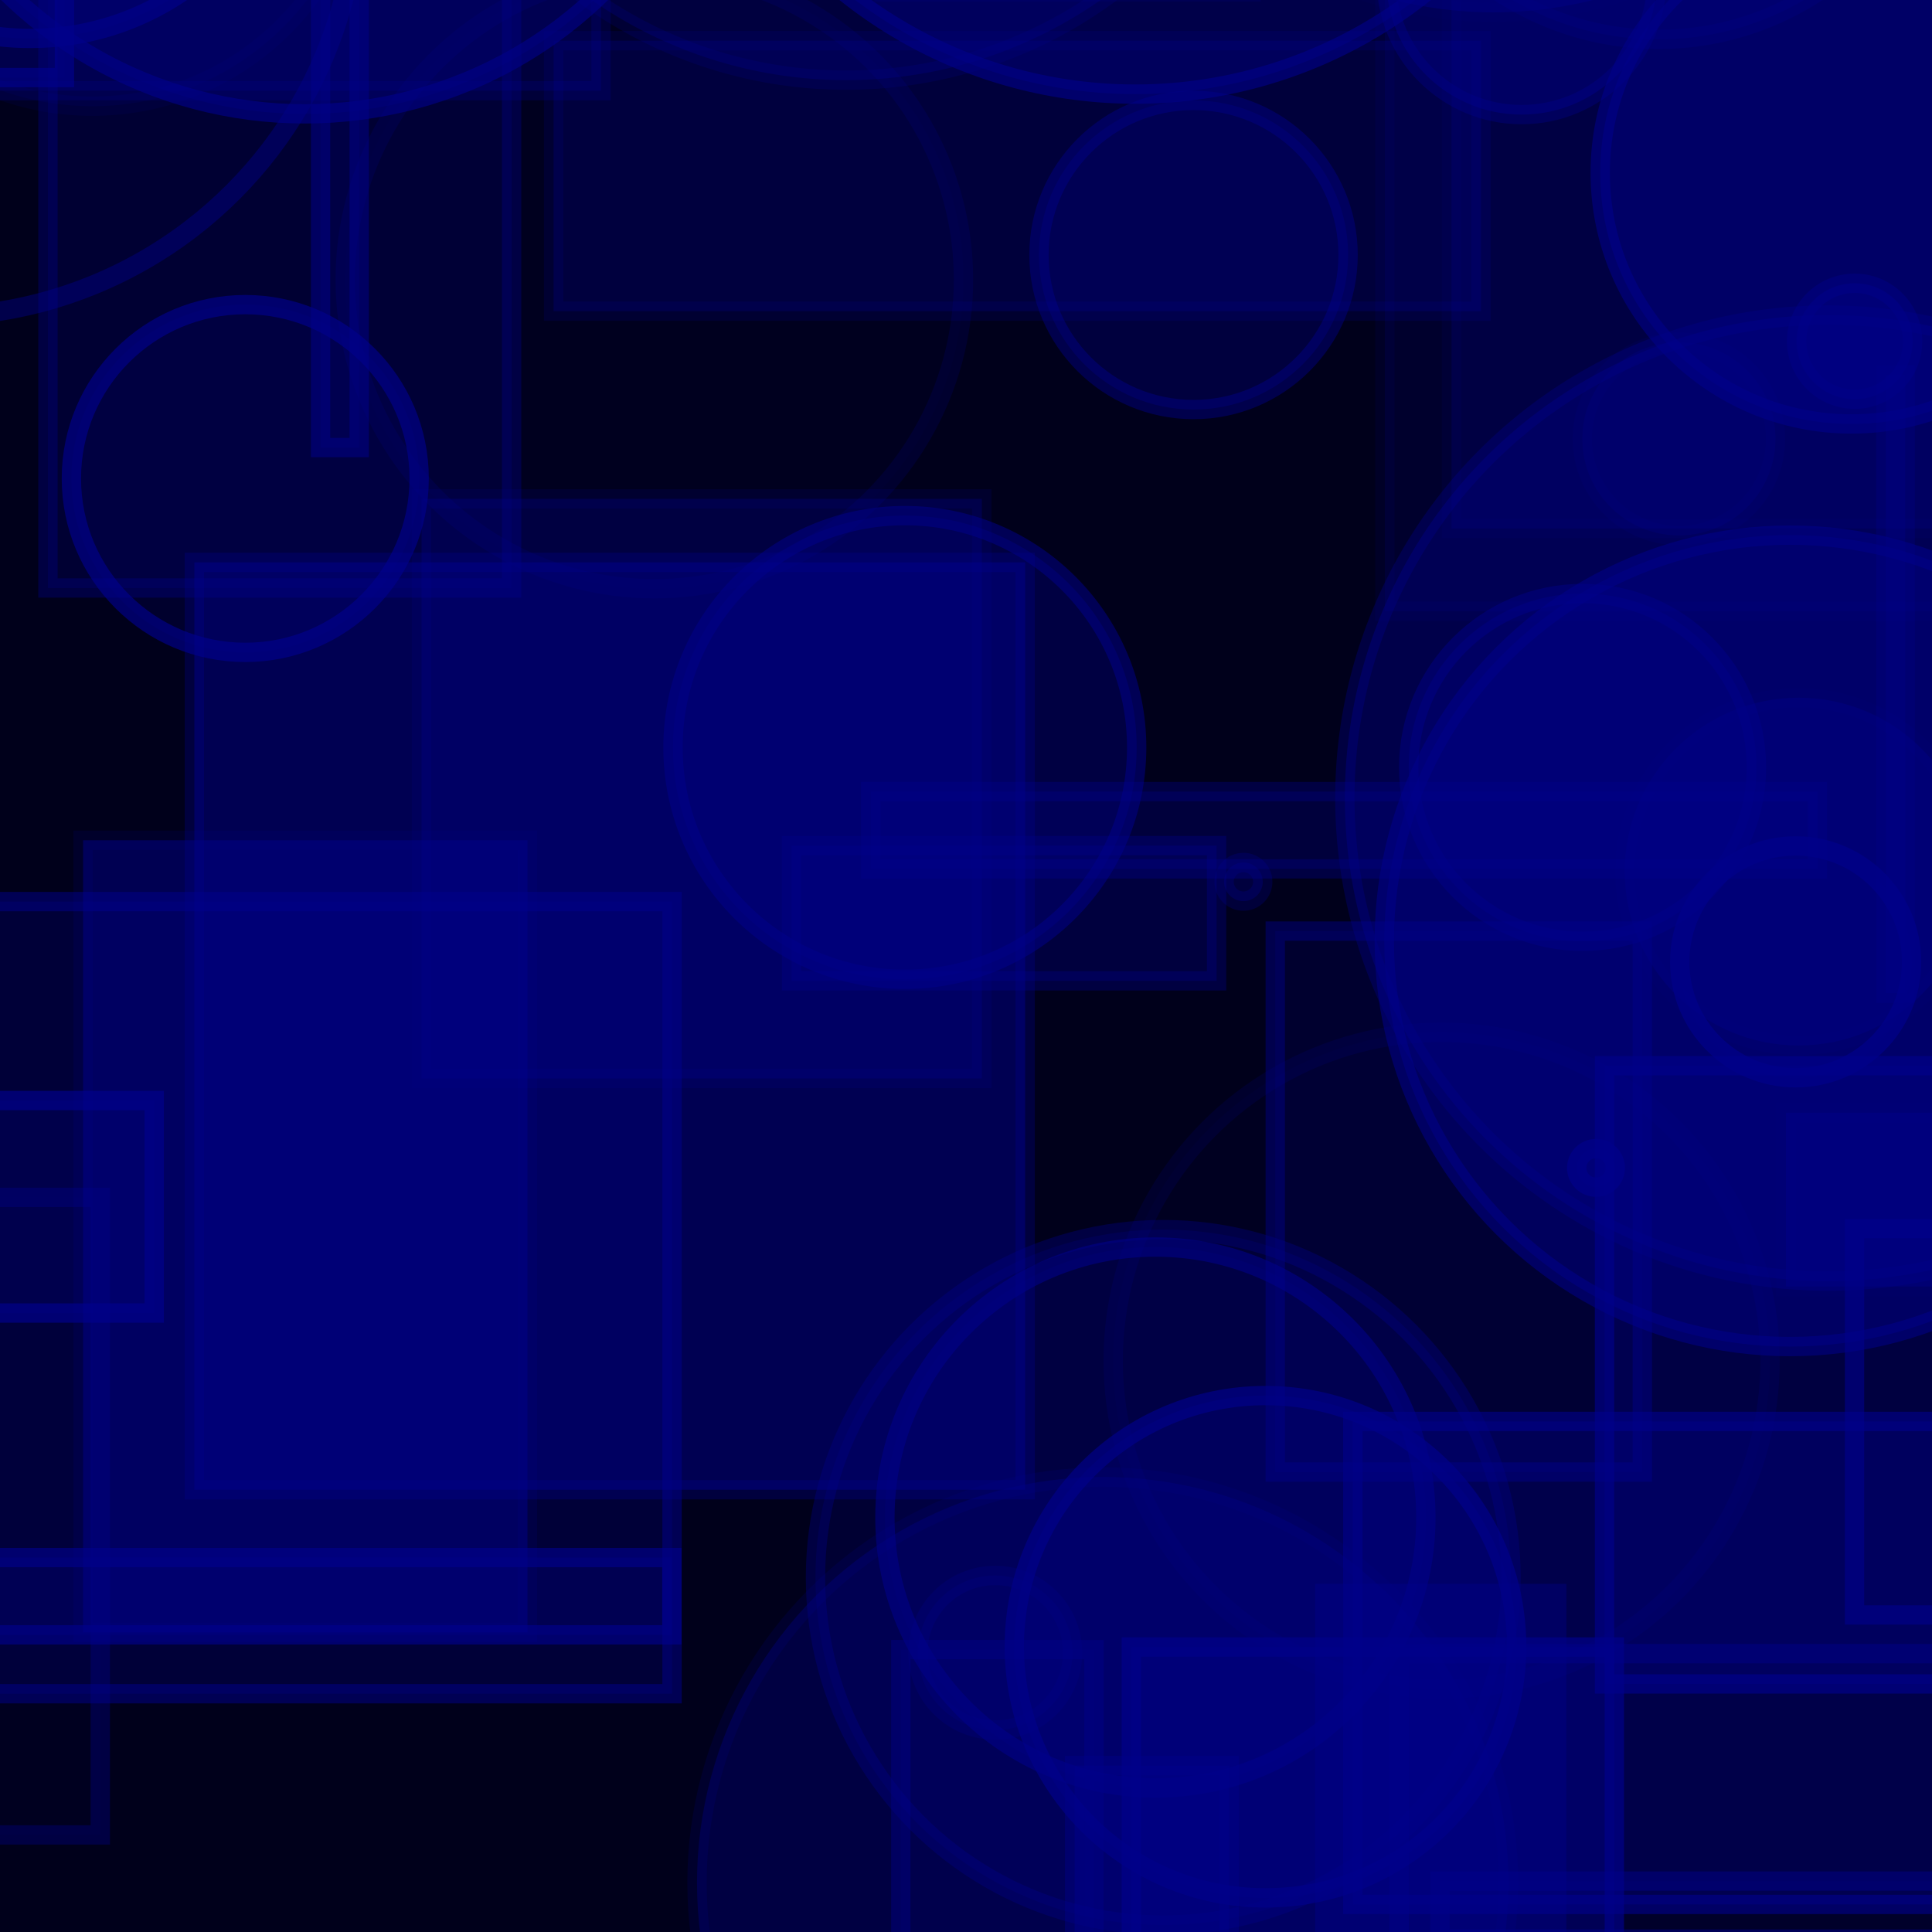 <?xml version="1.0" encoding="UTF-8" ?>
<!DOCTYPE svg PUBLIC "-//W3C//DTD SVG 1.1//EN" "http://www.w3.org/Graphics/SVG/1.1/DTD/svg11.dtd">
<svg width="100" height="100" xmlns="http://www.w3.org/2000/svg" version="1.1">
  <rect x="0" y="0" width="100" height="100" fill="black"/>
  <rect x="0" y="0" width="100" height="100" fill="rgb(0, 0, 139)" fill-opacity="0.2"/>
  <rect x="71.682" y="-7.358" width="50" height="39" stroke="rgb(0, 0, 139)" fill="rgb(0, 0, 139)" fill-opacity="0.17" stroke-opacity="0.11"/>
  <rect x="-39.037" y="52.517" width="1" height="34" stroke="rgb(0, 0, 139)" fill="rgb(0, 0, 139)" fill-opacity="0.36" stroke-opacity="0.06"/>
  <circle cx="4.772" cy="-8.505" r="14" stroke="rgb(0, 0, 139)" fill="rgb(0, 0, 139)" fill-opacity="0.11" stroke-opacity="0.11"/>
  <rect x="46.625" y="85.384" width="10" height="43" stroke="rgb(0, 0, 139)" fill="rgb(0, 0, 139)" fill-opacity="0.15" stroke-opacity="0.42"/>
  <circle cx="93.096" cy="45.114" r="9" stroke="rgb(0, 0, 139)" fill="rgb(0, 0, 139)" fill-opacity="0.37" stroke-opacity="0.08"/>
  <circle cx="91.985" cy="-43.855" r="6" stroke="rgb(0, 0, 139)" fill="rgb(0, 0, 139)" fill-opacity="0.36" stroke-opacity="0.43"/>
  <rect x="97.612" y="19.405" width="1" height="32" stroke="rgb(0, 0, 139)" fill="rgb(0, 0, 139)" fill-opacity="0.29" stroke-opacity="0.27"/>
  <circle cx="-23.583" cy="62.772" r="21" stroke="rgb(0, 0, 139)" fill="rgb(0, 0, 139)" fill-opacity="0.01" stroke-opacity="0.15"/>
  <rect x="45.756" y="-13.423" width="19" height="13" stroke="rgb(0, 0, 139)" fill="rgb(0, 0, 139)" fill-opacity="0.04" stroke-opacity="0.17"/>
  <circle cx="-3.496" cy="-5.613" r="22" stroke="rgb(0, 0, 139)" fill="rgb(0, 0, 139)" fill-opacity="0.0" stroke-opacity="0.43"/>
  <circle cx="-9.395" cy="82.024" r="2" stroke="rgb(0, 0, 139)" fill="rgb(0, 0, 139)" fill-opacity="0.39" stroke-opacity="0.48"/>
  <circle cx="-49.462" cy="10.319" r="6" stroke="rgb(0, 0, 139)" fill="rgb(0, 0, 139)" fill-opacity="0.45" stroke-opacity="0.1"/>
  <circle cx="-9.944" cy="27.219" r="9" stroke="rgb(0, 0, 139)" fill="rgb(0, 0, 139)" fill-opacity="0.15" stroke-opacity="0.17"/>
  <circle cx="15.768" cy="-16.107" r="22" stroke="rgb(0, 0, 139)" fill="rgb(0, 0, 139)" fill-opacity="0.28" stroke-opacity="0.62"/>
  <circle cx="78.757" cy="-1.069" r="7" stroke="rgb(0, 0, 139)" fill="rgb(0, 0, 139)" fill-opacity="0.45" stroke-opacity="0.37"/>
  <rect x="2.482" y="-14.565" width="24" height="45" stroke="rgb(0, 0, 139)" fill="rgb(0, 0, 139)" fill-opacity="0.22" stroke-opacity="0.35"/>
  <rect x="-0.686" y="-49.183" width="11" height="18" stroke="rgb(0, 0, 139)" fill="rgb(0, 0, 139)" fill-opacity="0.24" stroke-opacity="0.52"/>
  <circle cx="-11.097" cy="80.235" r="4" stroke="rgb(0, 0, 139)" fill="rgb(0, 0, 139)" fill-opacity="0.31" stroke-opacity="0.31"/>
  <circle cx="51.512" cy="85.546" r="4" stroke="rgb(0, 0, 139)" fill="rgb(0, 0, 139)" fill-opacity="0.22" stroke-opacity="0.24"/>
  <circle cx="81.913" cy="39.721" r="9" stroke="rgb(0, 0, 139)" fill="rgb(0, 0, 139)" fill-opacity="0.4" stroke-opacity="0.45"/>
  <rect x="10.061" y="29.108" width="43" height="48" stroke="rgb(0, 0, 139)" fill="rgb(0, 0, 139)" fill-opacity="0.49" stroke-opacity="0.31"/>
  <rect x="21.819" y="25.82" width="29" height="30" stroke="rgb(0, 0, 139)" fill="rgb(0, 0, 139)" fill-opacity="0.32" stroke-opacity="0.16"/>
  <circle cx="-33.692" cy="51.694" r="9" stroke="rgb(0, 0, 139)" fill="rgb(0, 0, 139)" fill-opacity="0.19" stroke-opacity="0.14"/>
  <rect x="-39.755" y="62.953" width="39" height="37" stroke="rgb(0, 0, 139)" fill="rgb(0, 0, 139)" fill-opacity="0.46" stroke-opacity="0.17"/>
  <rect x="70.023" y="73.573" width="45" height="25" stroke="rgb(0, 0, 139)" fill="rgb(0, 0, 139)" fill-opacity="0.39" stroke-opacity="0.61"/>
  <rect x="74.217" y="71.725" width="0" height="19" stroke="rgb(0, 0, 139)" fill="rgb(0, 0, 139)" fill-opacity="0.33" stroke-opacity="0.13"/>
  <circle cx="-5.406" cy="-41.846" r="3" stroke="rgb(0, 0, 139)" fill="rgb(0, 0, 139)" fill-opacity="0.42" stroke-opacity="0.53"/>
  <circle cx="-35.299" cy="14.078" r="8" stroke="rgb(0, 0, 139)" fill="rgb(0, 0, 139)" fill-opacity="0.34" stroke-opacity="0.67"/>
  <circle cx="-0.475" cy="-35.078" r="15" stroke="rgb(0, 0, 139)" fill="rgb(0, 0, 139)" fill-opacity="0.2" stroke-opacity="0.22"/>
  <circle cx="95.995" cy="17.662" r="3" stroke="rgb(0, 0, 139)" fill="rgb(0, 0, 139)" fill-opacity="0.47" stroke-opacity="0.42"/>
  <circle cx="43.797" cy="-18.853" r="23" stroke="rgb(0, 0, 139)" fill="rgb(0, 0, 139)" fill-opacity="0.3" stroke-opacity="0.21"/>
  <rect x="45.072" y="40.972" width="49" height="4" stroke="rgb(0, 0, 139)" fill="rgb(0, 0, 139)" fill-opacity="0.3" stroke-opacity="0.35"/>
  <circle cx="92.942" cy="49.785" r="6" stroke="rgb(0, 0, 139)" fill="rgb(0, 0, 139)" fill-opacity="0.08" stroke-opacity="0.7"/>
  <rect x="-13.89" y="-11.306" width="45" height="16" stroke="rgb(0, 0, 139)" fill="rgb(0, 0, 139)" fill-opacity="0.27" stroke-opacity="0.25"/>
  <circle cx="65.501" cy="85.235" r="13" stroke="rgb(0, 0, 139)" fill="rgb(0, 0, 139)" fill-opacity="0.34" stroke-opacity="0.66"/>
  <circle cx="59.803" cy="78.547" r="14" stroke="rgb(0, 0, 139)" fill="rgb(0, 0, 139)" fill-opacity="0.17" stroke-opacity="0.58"/>
  <circle cx="45.922" cy="-35.15" r="23" stroke="rgb(0, 0, 139)" fill="rgb(0, 0, 139)" fill-opacity="0.45" stroke-opacity="0.49"/>
  <circle cx="46.834" cy="38.688" r="12" stroke="rgb(0, 0, 139)" fill="rgb(0, 0, 139)" fill-opacity="0.35" stroke-opacity="0.52"/>
  <circle cx="82.609" cy="60.45" r="1" stroke="rgb(0, 0, 139)" fill="rgb(0, 0, 139)" fill-opacity="0.29" stroke-opacity="0.66"/>
  <circle cx="58.809" cy="-11.622" r="0" stroke="rgb(0, 0, 139)" fill="rgb(0, 0, 139)" fill-opacity="0.31" stroke-opacity="0.33"/>
  <rect x="95.991" y="63.591" width="30" height="20" stroke="rgb(0, 0, 139)" fill="rgb(0, 0, 139)" fill-opacity="0.0" stroke-opacity="0.61"/>
  <circle cx="45.757" cy="-11.299" r="10" stroke="rgb(0, 0, 139)" fill="rgb(0, 0, 139)" fill-opacity="0.21" stroke-opacity="0.1"/>
  <rect x="-43.27" y="-48.37" width="26" height="28" stroke="rgb(0, 0, 139)" fill="rgb(0, 0, 139)" fill-opacity="0.04" stroke-opacity="0.12"/>
  <rect x="68.073" y="81.979" width="13" height="44" stroke="rgb(0, 0, 139)" fill="rgb(0, 0, 139)" fill-opacity="0.38" stroke-opacity="0.0"/>
  <rect x="28.656" y="2.106" width="48" height="14" stroke="rgb(0, 0, 139)" fill="rgb(0, 0, 139)" fill-opacity="0.29" stroke-opacity="0.18"/>
  <circle cx="57.077" cy="97.449" r="21" stroke="rgb(0, 0, 139)" fill="rgb(0, 0, 139)" fill-opacity="0.35" stroke-opacity="0.17"/>
  <rect x="4.301" y="43.492" width="23" height="41" stroke="rgb(0, 0, 139)" fill="rgb(0, 0, 139)" fill-opacity="0.5" stroke-opacity="0.15"/>
  <circle cx="86.9" cy="22.716" r="5" stroke="rgb(0, 0, 139)" fill="rgb(0, 0, 139)" fill-opacity="0.24" stroke-opacity="0.11"/>
  <rect x="74.533" y="97.366" width="46" height="3" stroke="rgb(0, 0, 139)" fill="rgb(0, 0, 139)" fill-opacity="0.11" stroke-opacity="0.48"/>
  <rect x="83.05" y="55.162" width="20" height="32" stroke="rgb(0, 0, 139)" fill="rgb(0, 0, 139)" fill-opacity="0.33" stroke-opacity="0.65"/>
  <rect x="-9.214" y="46.667" width="44" height="41" stroke="rgb(0, 0, 139)" fill="rgb(0, 0, 139)" fill-opacity="0.26" stroke-opacity="0.51"/>
  <circle cx="85.833" cy="-12.961" r="15" stroke="rgb(0, 0, 139)" fill="rgb(0, 0, 139)" fill-opacity="0.23" stroke-opacity="0.24"/>
  <circle cx="-16.063" cy="-27.503" r="5" stroke="rgb(0, 0, 139)" fill="rgb(0, 0, 139)" fill-opacity="0.19" stroke-opacity="0.56"/>
  <circle cx="33.87" cy="14.473" r="16" stroke="rgb(0, 0, 139)" fill="rgb(0, 0, 139)" fill-opacity="0.04" stroke-opacity="0.18"/>
  <rect x="97.597" y="-31.309" width="30" height="10" stroke="rgb(0, 0, 139)" fill="rgb(0, 0, 139)" fill-opacity="0.44" stroke-opacity="0.39"/>
  <rect x="55.528" y="-31.625" width="26" height="10" stroke="rgb(0, 0, 139)" fill="rgb(0, 0, 139)" fill-opacity="0.09" stroke-opacity="0.21"/>
  <rect x="20.198" y="-21.777" width="16" height="5" stroke="rgb(0, 0, 139)" fill="rgb(0, 0, 139)" fill-opacity="0.04" stroke-opacity="0.2"/>
  <circle cx="64.359" cy="45.642" r="1" stroke="rgb(0, 0, 139)" fill="rgb(0, 0, 139)" fill-opacity="0.32" stroke-opacity="0.28"/>
  <circle cx="-44.441" cy="28.249" r="25" stroke="rgb(0, 0, 139)" fill="rgb(0, 0, 139)" fill-opacity="0.06" stroke-opacity="0.05"/>
  <rect x="-10.225" y="80.619" width="45" height="4" stroke="rgb(0, 0, 139)" fill="rgb(0, 0, 139)" fill-opacity="0.32" stroke-opacity="0.64"/>
  <rect x="-29.109" y="99.556" width="10" height="16" stroke="rgb(0, 0, 139)" fill="rgb(0, 0, 139)" fill-opacity="0.06" stroke-opacity="0.52"/>
  <rect x="-31.58" y="77.533" width="16" height="39" stroke="rgb(0, 0, 139)" fill="rgb(0, 0, 139)" fill-opacity="0.06" stroke-opacity="0.64"/>
  <circle cx="77.306" cy="-20.36" r="21" stroke="rgb(0, 0, 139)" fill="rgb(0, 0, 139)" fill-opacity="0.39" stroke-opacity="0.05"/>
  <rect x="-31.253" y="41.398" width="14" height="48" stroke="rgb(0, 0, 139)" fill="rgb(0, 0, 139)" fill-opacity="0.31" stroke-opacity="0.31"/>
  <circle cx="-7.81" cy="69.857" r="1" stroke="rgb(0, 0, 139)" fill="rgb(0, 0, 139)" fill-opacity="0.17" stroke-opacity="0.61"/>
  <circle cx="23.65" cy="-34.858" r="22" stroke="rgb(0, 0, 139)" fill="rgb(0, 0, 139)" fill-opacity="0.03" stroke-opacity="0.58"/>
  <circle cx="-49.495" cy="21.27" r="1" stroke="rgb(0, 0, 139)" fill="rgb(0, 0, 139)" fill-opacity="0.3" stroke-opacity="0.15"/>
  <rect x="0.762" y="-35.032" width="40" height="11" stroke="rgb(0, 0, 139)" fill="rgb(0, 0, 139)" fill-opacity="0.17" stroke-opacity="0.33"/>
  <rect x="75.131" y="-3.648" width="45" height="31" stroke="rgb(0, 0, 139)" fill="rgb(0, 0, 139)" fill-opacity="0.24" stroke-opacity="0.1"/>
  <rect x="55.622" y="91.386" width="8" height="32" stroke="rgb(0, 0, 139)" fill="rgb(0, 0, 139)" fill-opacity="0.5" stroke-opacity="0.4"/>
  <circle cx="12.695" cy="24.767" r="9" stroke="rgb(0, 0, 139)" fill="rgb(0, 0, 139)" fill-opacity="0.16" stroke-opacity="0.66"/>
  <rect x="40.971" y="43.768" width="22" height="7" stroke="rgb(0, 0, 139)" fill="rgb(0, 0, 139)" fill-opacity="0.32" stroke-opacity="0.34"/>
  <circle cx="94.609" cy="41.308" r="25" stroke="rgb(0, 0, 139)" fill="rgb(0, 0, 139)" fill-opacity="0.42" stroke-opacity="0.34"/>
  <rect x="-5.545" y="-29.916" width="23" height="27" stroke="rgb(0, 0, 139)" fill="rgb(0, 0, 139)" fill-opacity="0.43" stroke-opacity="0.07"/>
  <circle cx="30.353" cy="-31.522" r="9" stroke="rgb(0, 0, 139)" fill="rgb(0, 0, 139)" fill-opacity="0.04" stroke-opacity="0.19"/>
  <rect x="-6.018" y="56.963" width="14" height="11" stroke="rgb(0, 0, 139)" fill="rgb(0, 0, 139)" fill-opacity="0.23" stroke-opacity="0.69"/>
  <rect x="-42.992" y="-34.769" width="1" height="24" stroke="rgb(0, 0, 139)" fill="rgb(0, 0, 139)" fill-opacity="0.14" stroke-opacity="0.2"/>
  <circle cx="-30.47" cy="-34.084" r="11" stroke="rgb(0, 0, 139)" fill="rgb(0, 0, 139)" fill-opacity="0.5" stroke-opacity="0.57"/>
  <rect x="66.007" y="48.193" width="19" height="28" stroke="rgb(0, 0, 139)" fill="rgb(0, 0, 139)" fill-opacity="0.18" stroke-opacity="0.45"/>
  <circle cx="58.757" cy="-19.129" r="24" stroke="rgb(0, 0, 139)" fill="rgb(0, 0, 139)" fill-opacity="0.41" stroke-opacity="0.6"/>
  <rect x="-37.707" y="6.983" width="11" height="43" stroke="rgb(0, 0, 139)" fill="rgb(0, 0, 139)" fill-opacity="0.08" stroke-opacity="0.55"/>
  <circle cx="43.435" cy="-48.45" r="14" stroke="rgb(0, 0, 139)" fill="rgb(0, 0, 139)" fill-opacity="0.34" stroke-opacity="0.65"/>
  <circle cx="60.209" cy="81.643" r="18" stroke="rgb(0, 0, 139)" fill="rgb(0, 0, 139)" fill-opacity="0.22" stroke-opacity="0.35"/>
  <circle cx="95.827" cy="8.944" r="13" stroke="rgb(0, 0, 139)" fill="rgb(0, 0, 139)" fill-opacity="0.49" stroke-opacity="0.56"/>
  <circle cx="74.618" cy="70.429" r="17" stroke="rgb(0, 0, 139)" fill="rgb(0, 0, 139)" fill-opacity="0.06" stroke-opacity="0.17"/>
  <rect x="-46.665" y="-15.986" width="50" height="20" stroke="rgb(0, 0, 139)" fill="rgb(0, 0, 139)" fill-opacity="0.15" stroke-opacity="0.66"/>
  <circle cx="-23.913" cy="5.43" r="19" stroke="rgb(0, 0, 139)" fill="rgb(0, 0, 139)" fill-opacity="0.47" stroke-opacity="0.17"/>
  <circle cx="-20.568" cy="-8.373" r="11" stroke="rgb(0, 0, 139)" fill="rgb(0, 0, 139)" fill-opacity="0.07" stroke-opacity="0.69"/>
  <circle cx="92.651" cy="48.698" r="21" stroke="rgb(0, 0, 139)" fill="rgb(0, 0, 139)" fill-opacity="0.48" stroke-opacity="0.54"/>
  <rect x="55.095" y="-44.209" width="25" height="13" stroke="rgb(0, 0, 139)" fill="rgb(0, 0, 139)" fill-opacity="0.29" stroke-opacity="0.65"/>
  <rect x="72.419" y="85.592" width="46" height="22" stroke="rgb(0, 0, 139)" fill="rgb(0, 0, 139)" fill-opacity="0.03" stroke-opacity="0.45"/>
  <circle cx="-43.527" cy="90.611" r="23" stroke="rgb(0, 0, 139)" fill="rgb(0, 0, 139)" fill-opacity="0.05" stroke-opacity="0.09"/>
  <rect x="-36.81" y="61.975" width="42" height="33" stroke="rgb(0, 0, 139)" fill="rgb(0, 0, 139)" fill-opacity="0.05" stroke-opacity="0.36"/>
  <circle cx="-0.397" cy="-19.257" r="6" stroke="rgb(0, 0, 139)" fill="rgb(0, 0, 139)" fill-opacity="0.48" stroke-opacity="0.27"/>
  <circle cx="-37.931" cy="-4.819" r="2" stroke="rgb(0, 0, 139)" fill="rgb(0, 0, 139)" fill-opacity="0.4" stroke-opacity="0.16"/>
  <rect x="92.44" y="57.587" width="37" height="9" stroke="rgb(0, 0, 139)" fill="rgb(0, 0, 139)" fill-opacity="0.38" stroke-opacity="0.07"/>
  <rect x="-2.975" y="-37.725" width="15" height="21" stroke="rgb(0, 0, 139)" fill="rgb(0, 0, 139)" fill-opacity="0.28" stroke-opacity="0.32"/>
  <rect x="16.592" y="-25.835" width="2" height="49" stroke="rgb(0, 0, 139)" fill="rgb(0, 0, 139)" fill-opacity="0.21" stroke-opacity="0.53"/>
  <rect x="58.558" y="85.249" width="25" height="17" stroke="rgb(0, 0, 139)" fill="rgb(0, 0, 139)" fill-opacity="0.44" stroke-opacity="0.68"/>
  <circle cx="61.777" cy="13.197" r="8" stroke="rgb(0, 0, 139)" fill="rgb(0, 0, 139)" fill-opacity="0.32" stroke-opacity="0.44"/>
  <circle cx="1.558" cy="-12.011" r="14" stroke="rgb(0, 0, 139)" fill="rgb(0, 0, 139)" fill-opacity="0.2" stroke-opacity="0.64"/>
</svg>
